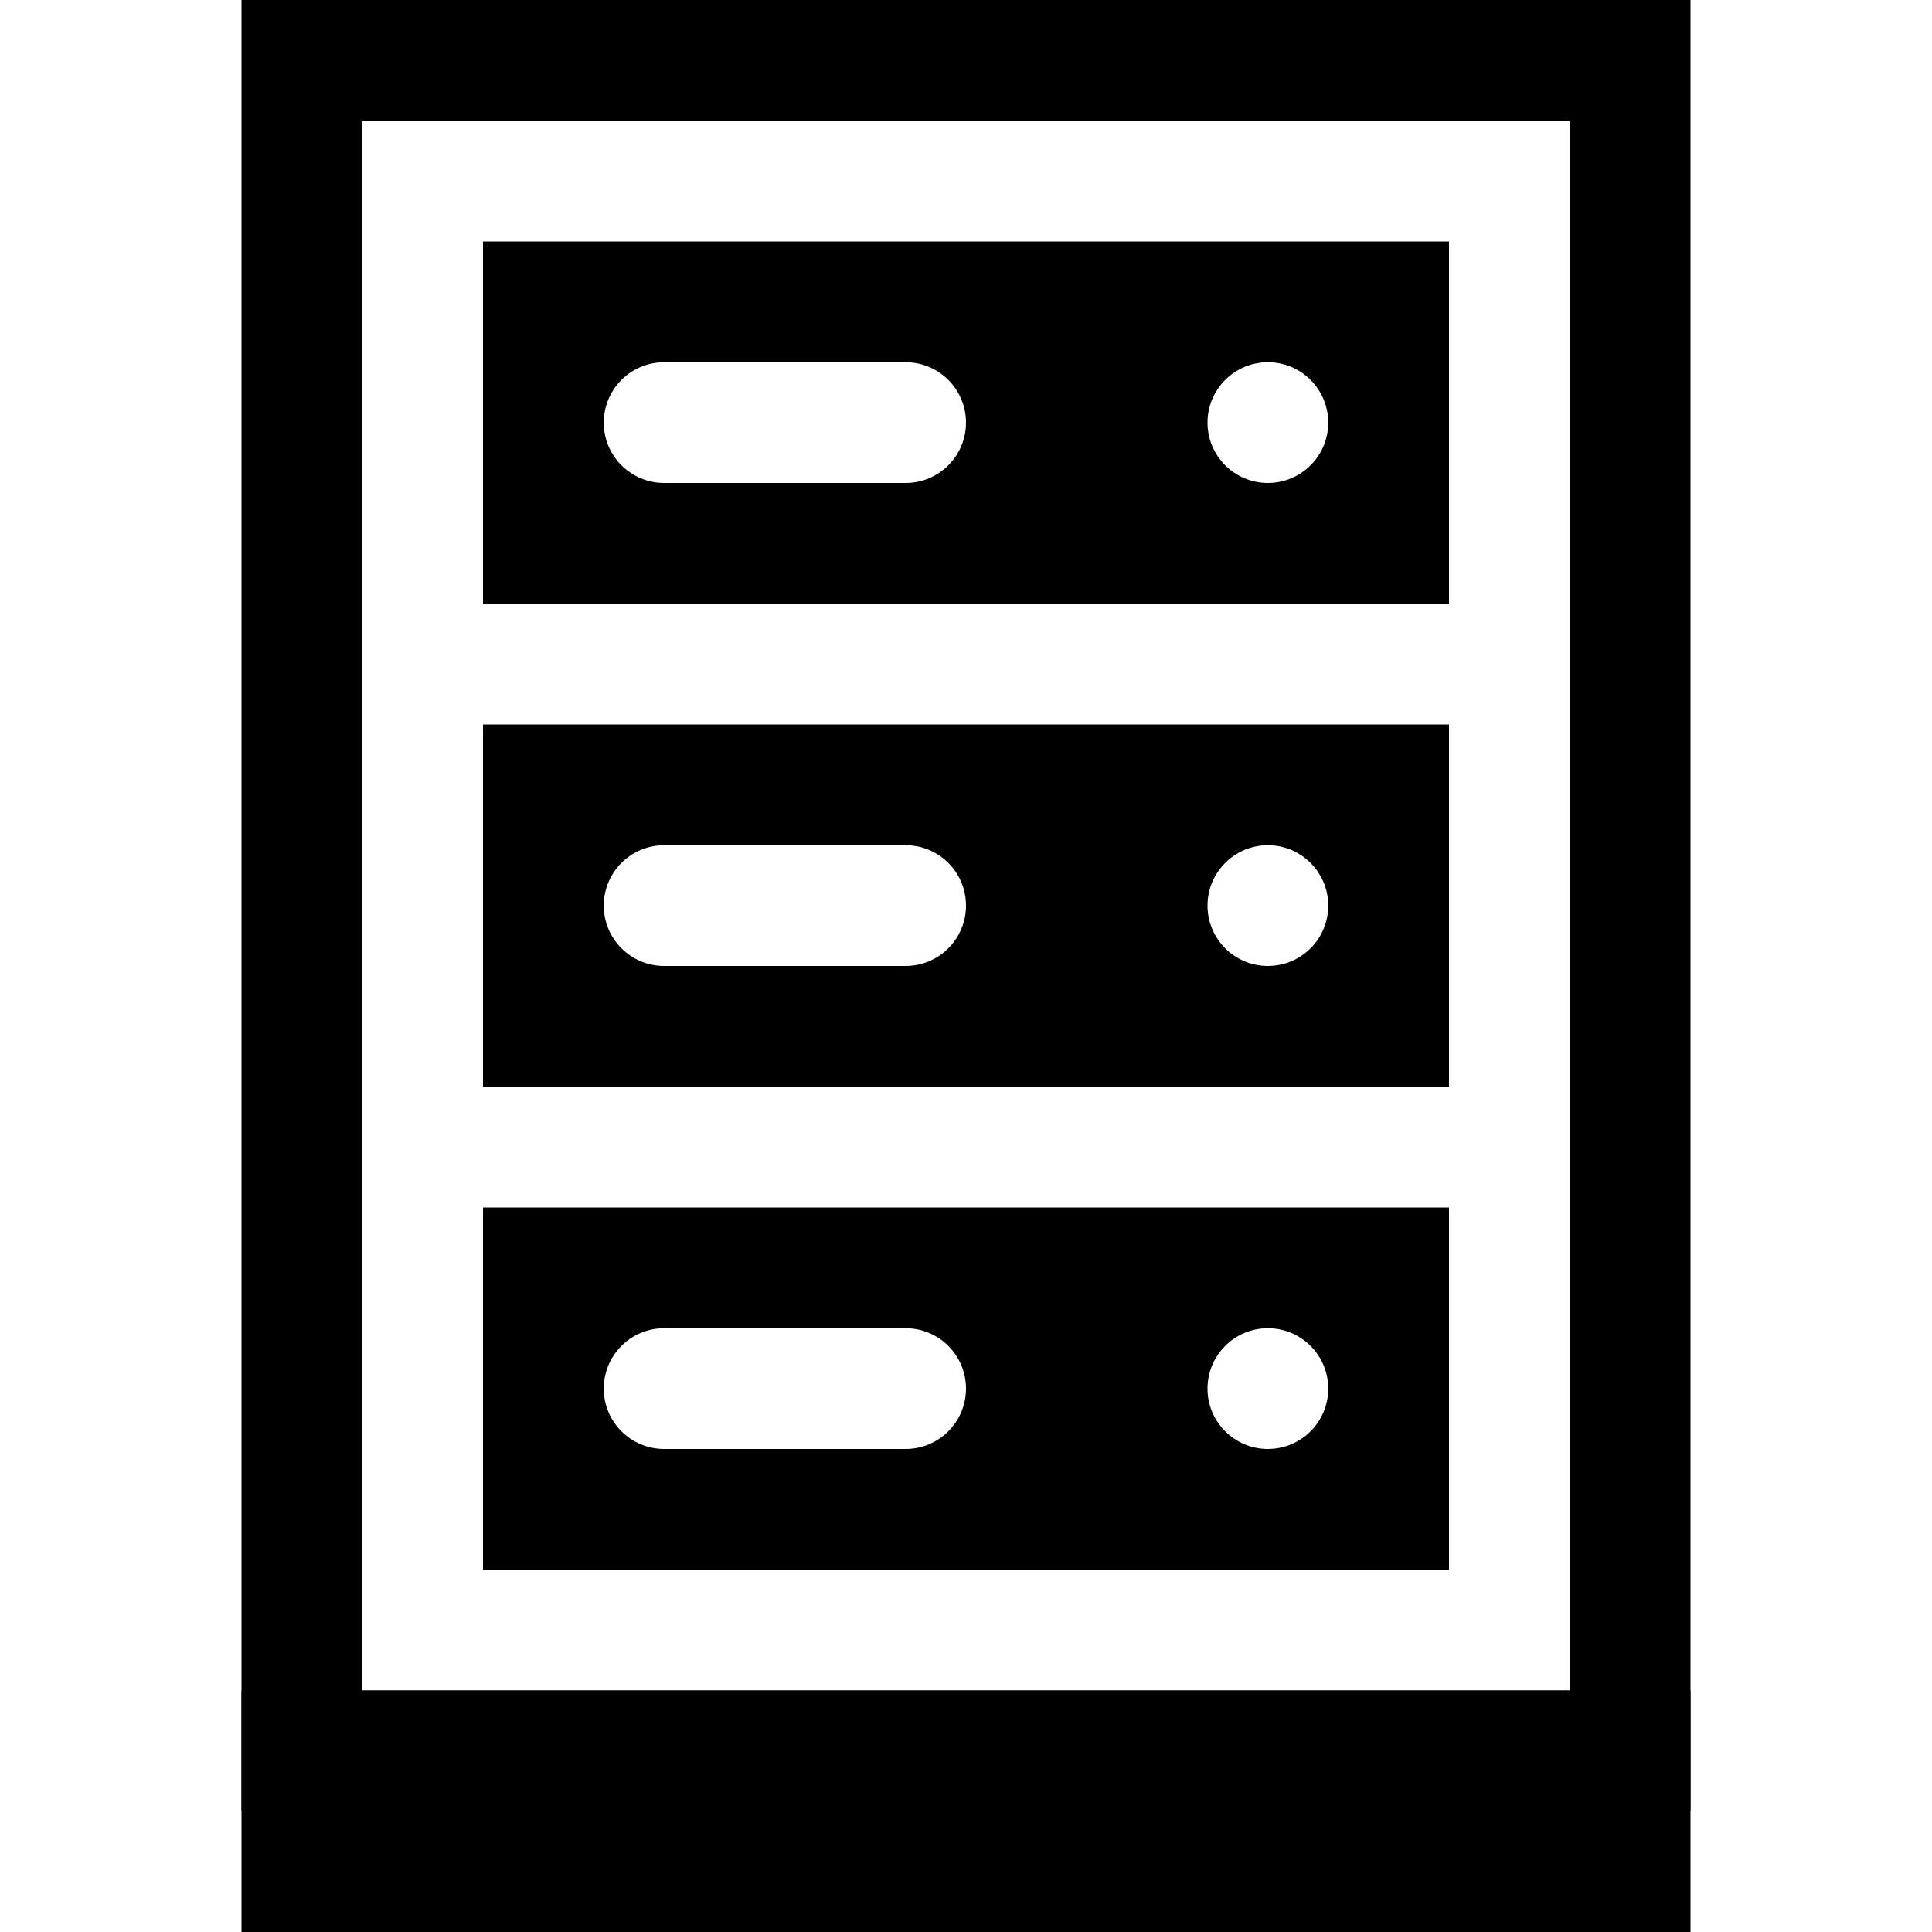 <svg data-icon="server" version="1.1" xmlns="http://www.w3.org/2000/svg" width="16" height="16" class="iconic iconic-server iconic-size-sm" viewBox="0 0 16 16">
  <g class="iconic-metadata">
    <title>Server</title>
  </g>
  <defs>
    <clipPath id="iconic-size-sm-server-clip-0">
      <path d="M0 0v15h12v-15h-12zm11 14h-10v-13h10v13z" />
    </clipPath>
  </defs>
  <g data-width="12" data-height="16" class="iconic-container" transform="translate(2)">
    <path d="M2 2v3h8v-3h-8zm3.5 2h-2c-.276 0-.5-.224-.5-.5s.224-.5.5-.5h2c.276 0 .5.224.5.5s-.224.5-.5.5zm3 0c-.276 0-.5-.224-.5-.5s.224-.5.5-.5.5.224.5.5-.224.5-.5.5z" class="iconic-server-chasis iconic-server-chasis-bottom iconic-property-fill" />
    <path d="M2 6v3h8v-3h-8zm3.5 2h-2c-.276 0-.5-.224-.5-.5s.224-.5.5-.5h2c.276 0 .5.224.5.5s-.224.5-.5.5zm3 0c-.276 0-.5-.224-.5-.5s.224-.5.5-.5.5.224.5.5-.224.5-.5.5z" class="iconic-server-chasis iconic-server-chasis-middle iconic-property-fill" />
    <path d="M2 10v3h8v-3h-8zm3.5 2h-2c-.276 0-.5-.224-.5-.5s.224-.5.5-.5h2c.276 0 .5.224.5.5s-.224.5-.5.5zm3 0c-.276 0-.5-.224-.5-.5s.224-.5.5-.5.5.224.5.5-.224.5-.5.5z" class="iconic-server-chasis iconic-server-chasis-top iconic-property-fill" />
    <path clip-path="url(#iconic-size-sm-server-clip-0)" class="iconic-server-rack iconic-server-rack-walls iconic-property-fill" d="M0 0h12v15h-12z" />
    <path class="iconic-server-rack iconic-server-rack-base iconic-property-fill" d="M0 14h12v2h-12z" />
  </g>
</svg>